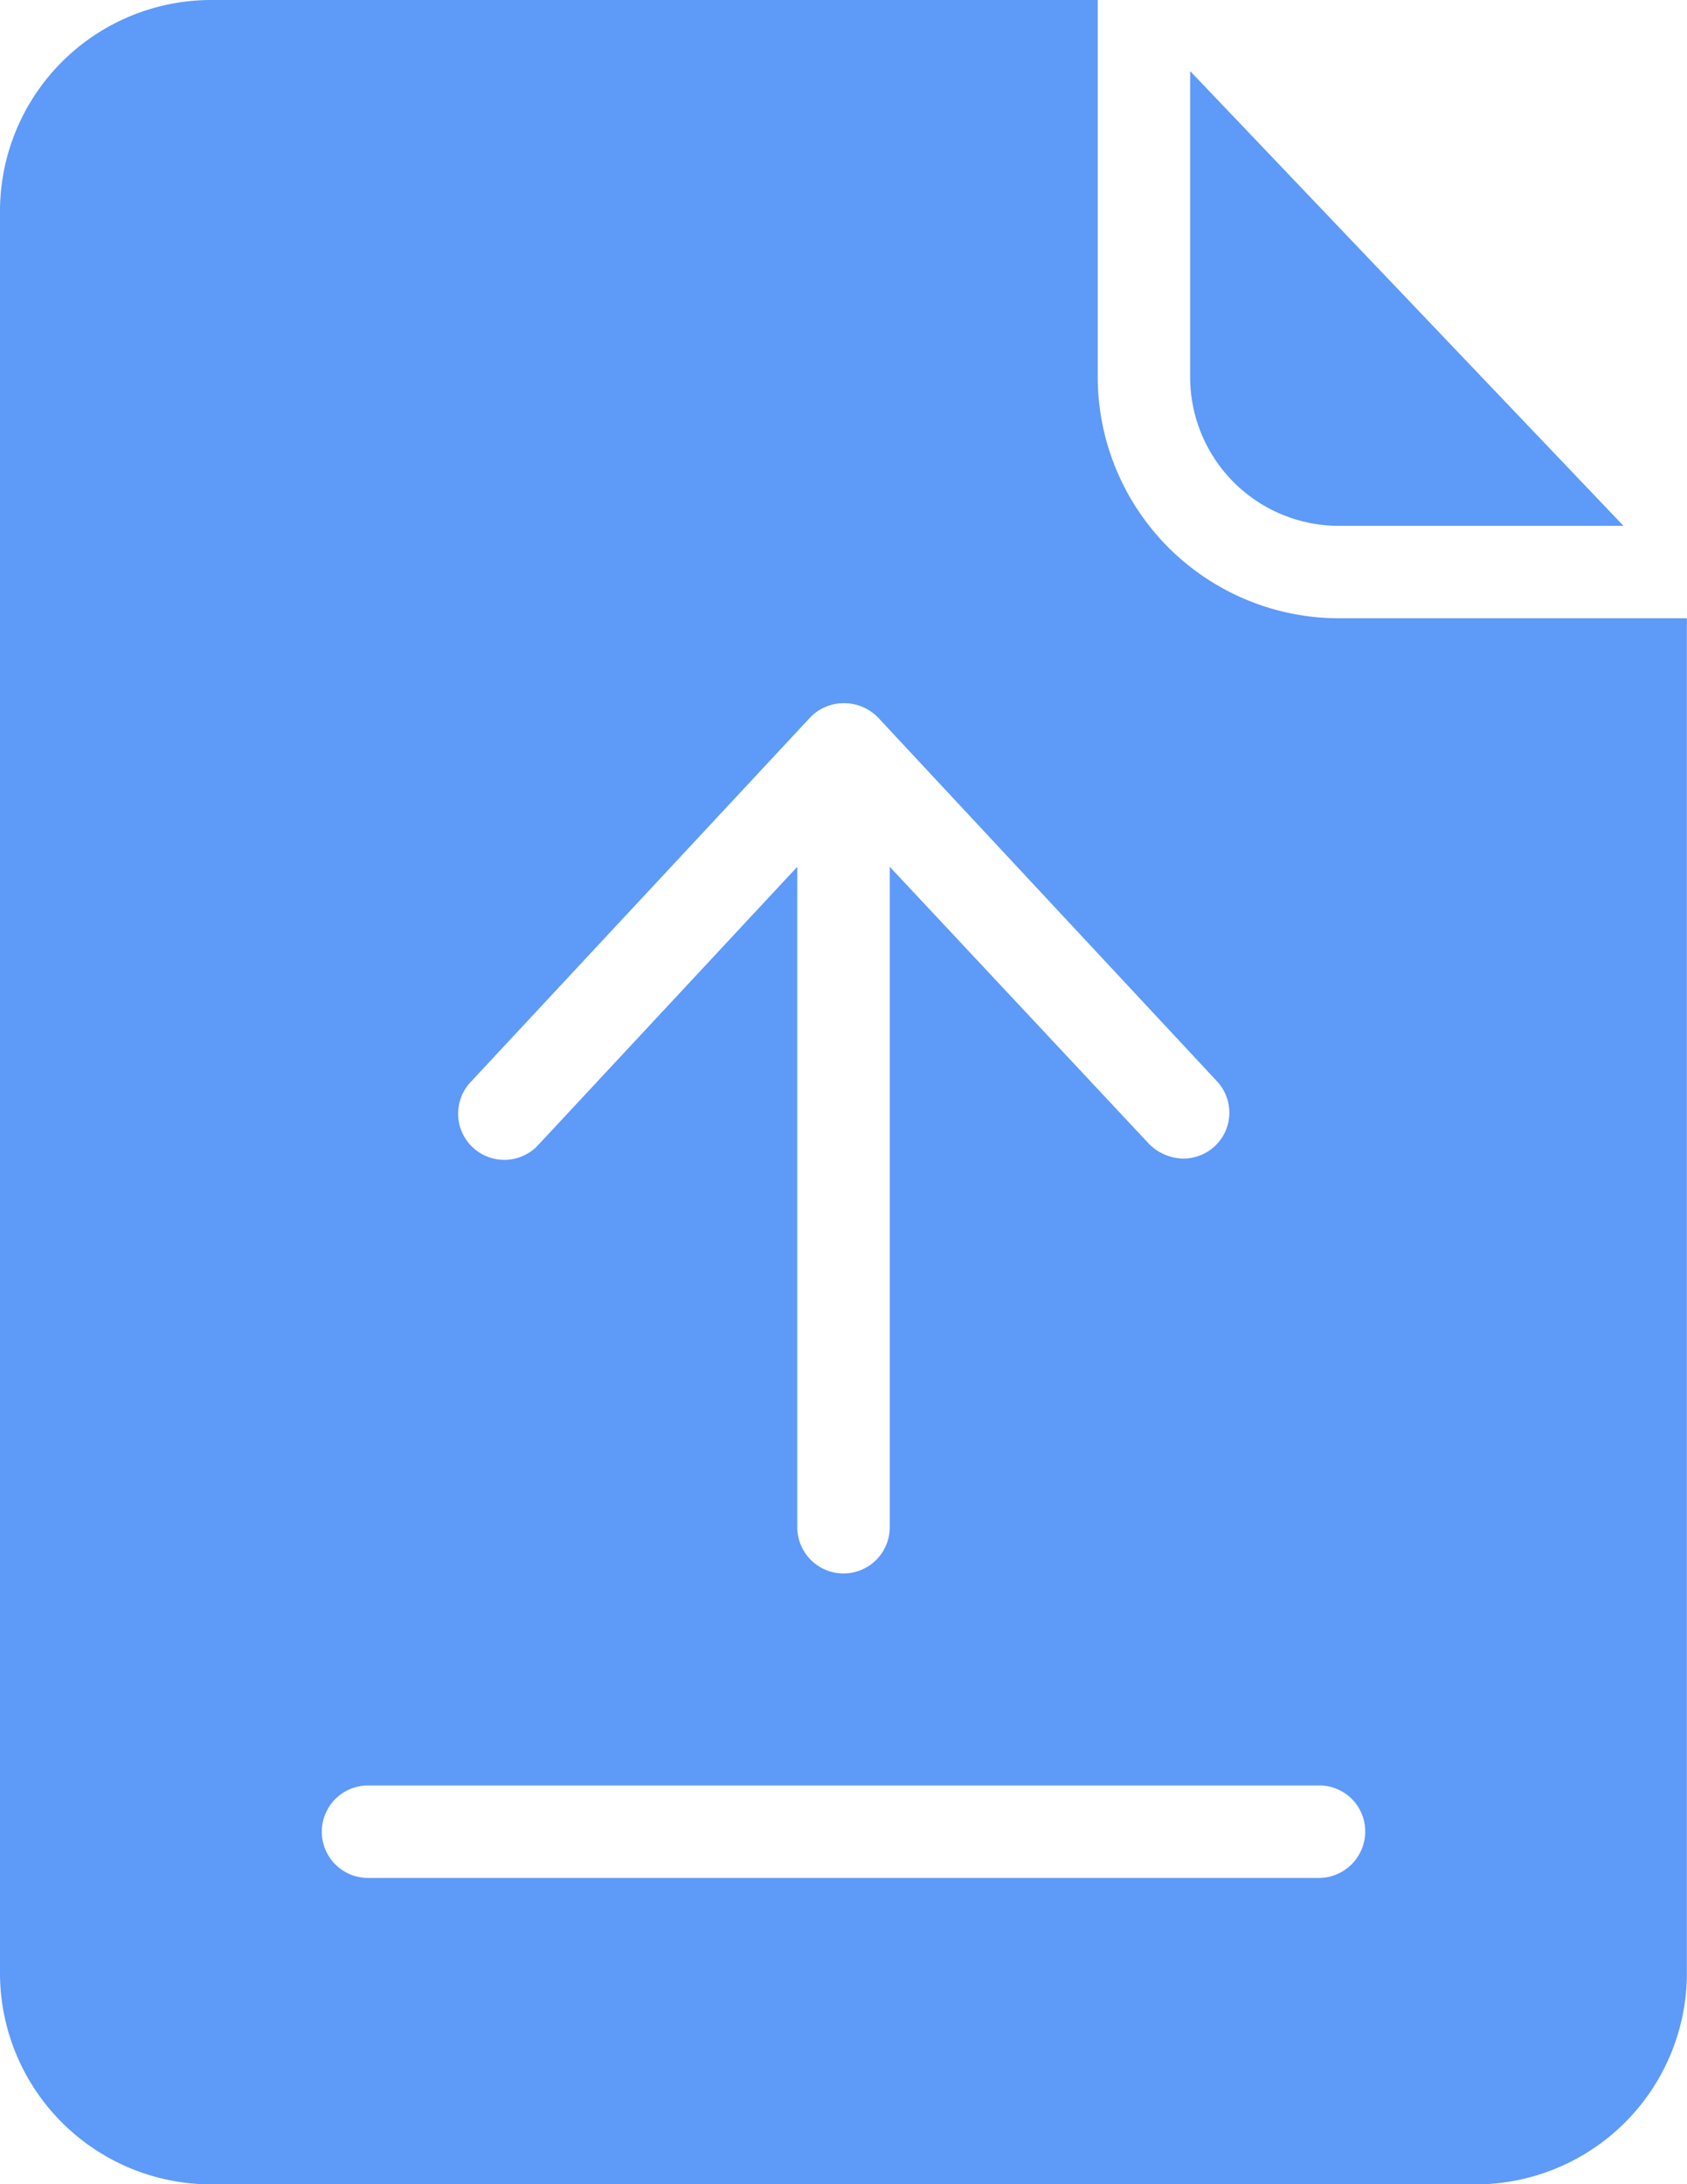 <svg xmlns="http://www.w3.org/2000/svg" width="61.694" height="79.865" viewBox="0 0 61.694 79.865">
  <g id="surface1" transform="translate(-0.5)">
    <path id="Path_34802" data-name="Path 34802" d="M40.644,13.775V0H8.191A7.728,7.728,0,0,0,.5,7.67V72.2a7.728,7.728,0,0,0,7.691,7.67H54.5a7.728,7.728,0,0,0,7.69-7.67V22.607H49.5A8.832,8.832,0,0,1,40.644,13.775Zm-22.9,25.755L30.122,26.241a1.69,1.69,0,0,1,1.246-.528,1.725,1.725,0,0,1,1.247.528L45,39.531a1.679,1.679,0,0,1-1.225,2.831,1.8,1.8,0,0,1-1.247-.528L33.038,31.693V55.842a1.69,1.69,0,0,1-3.381,0V31.693L20.213,41.834a1.689,1.689,0,1,1-2.472-2.3ZM50.426,66.976a1.7,1.7,0,0,1-1.69,1.69H13.959a1.69,1.69,0,1,1,0-3.381h34.8A1.677,1.677,0,0,1,50.426,66.976Zm0,0" fill="#5e9af8"/>
    <path id="Path_34803" data-name="Path 34803" d="M285,33.288h10.374L279.527,16.66V27.837A5.441,5.441,0,0,0,285,33.288Zm0,0" transform="translate(-235.503 -14.061)" fill="#5e9af8"/>
  </g>
</svg>
